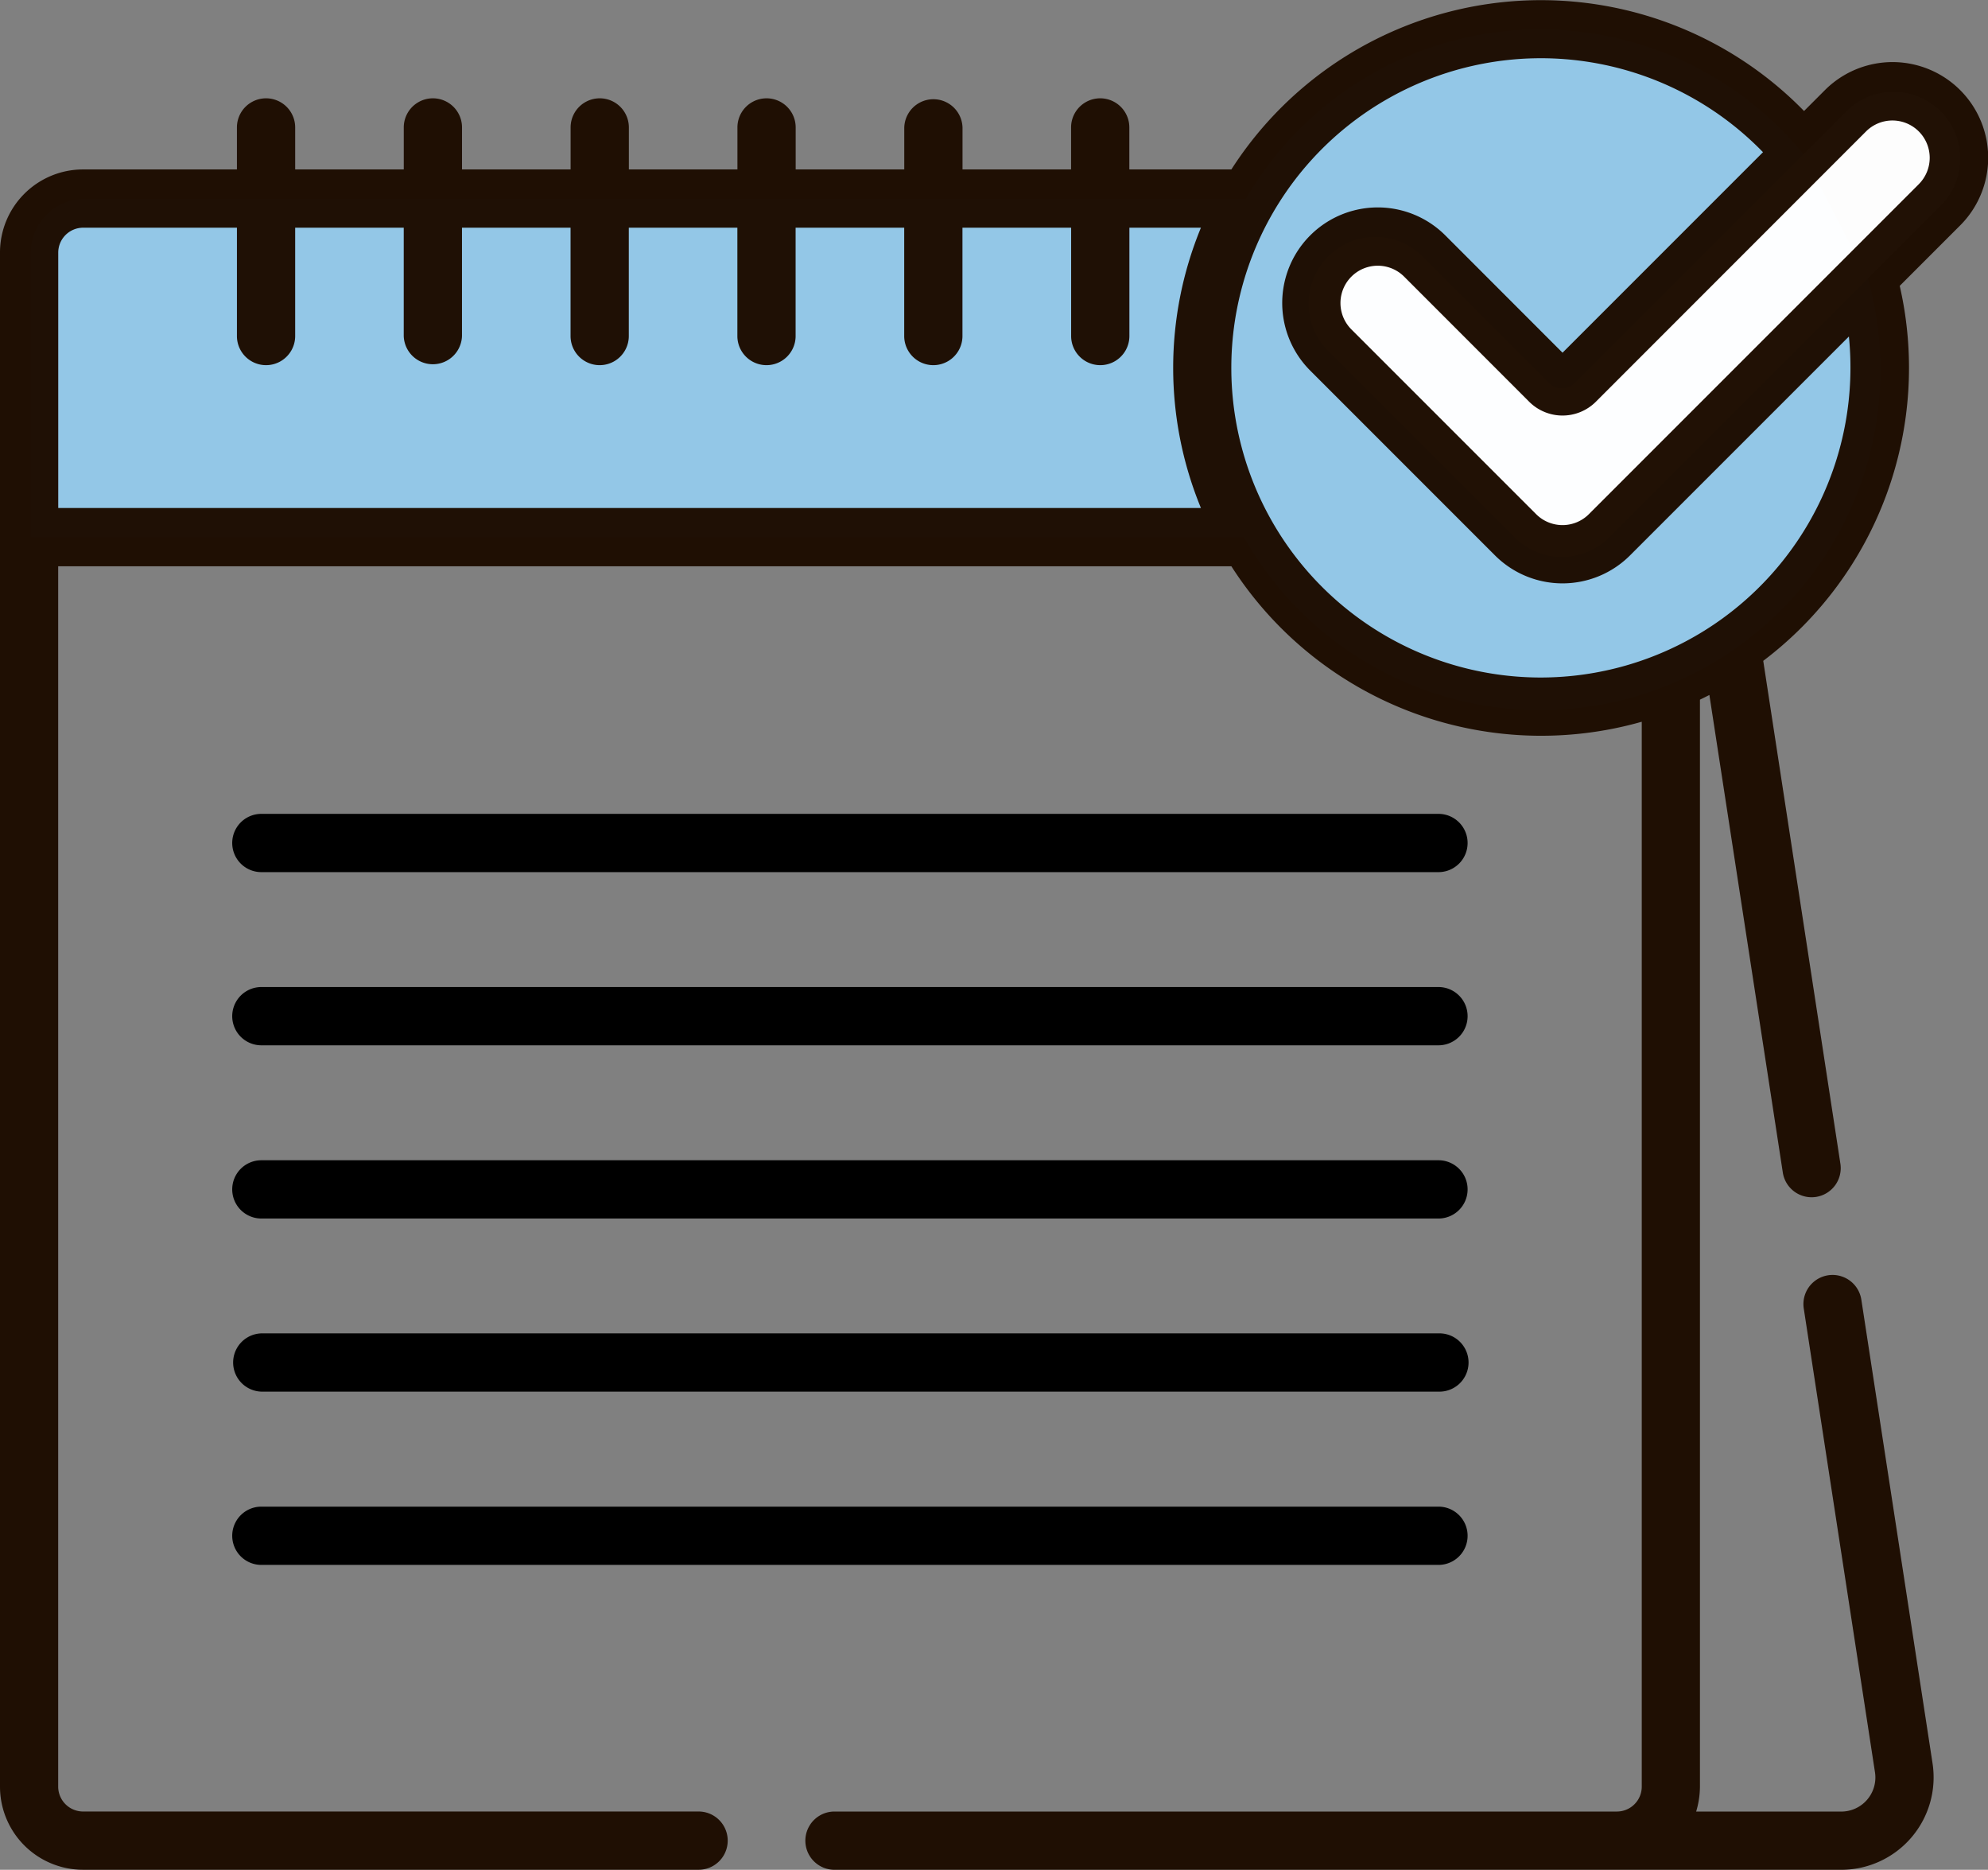 <svg xmlns="http://www.w3.org/2000/svg" width="67" height="63" viewBox="0 0 67 63">
  <rect x="0" y="0" width="67" height="63" fill="#808080" stroke="none"/>
  <g id="_004-calendar" data-name="004-calendar" transform="translate(0 -0.501)">
    <path id="Path_54" data-name="Path 54" d="M47.408,57.345a11.358,11.358,0,0,1,1.529-5.7H9.691a1.82,1.82,0,0,0-1.82,1.82v9.588H48.937a11.358,11.358,0,0,1-1.529-5.7Zm0,0" transform="translate(-6.841 -44.448)" fill="#93c7e7"/>
    <path id="Path_56" data-name="Path 56" d="M331.488,16.4l-2.175-4.191a11.475,11.475,0,1,0,2.175,4.191Zm0,0" transform="translate(-268.527 -6.518)" fill="#93c7e7"/>
    <path id="Path_58" data-name="Path 58" d="M358.493,24.784a2.25,2.25,0,0,0-3.183,0l-9.156,9.156a.609.609,0,0,1-.861,0L341.056,29.7a2.251,2.251,0,1,0-3.183,3.183l6.26,6.26a2.251,2.251,0,0,0,3.183,0l11.178-11.178a2.25,2.25,0,0,0,0-3.183Zm0,0" transform="translate(-293.086 -20.533)" fill="rgba(255,255,255,0.98)"/>
    <path id="Path_60" data-name="Path 60" d="M61.5,3.541l-.7.7A12.394,12.394,0,0,0,41.5,6.21H38.061V4.795a.981.981,0,0,0-1.963,0V6.21H32.439V4.795a.982.982,0,0,0-1.963,0V6.21H26.816V4.795a.981.981,0,1,0-1.963,0V6.21H21.194V4.795a.981.981,0,0,0-1.963,0V6.21h-3.66V4.795a.981.981,0,0,0-1.963,0V6.21H9.948V4.795a.981.981,0,1,0-1.963,0V6.21H2.8A2.8,2.8,0,0,0,0,9.011V60.7a2.8,2.8,0,0,0,2.8,2.8H23.544a.981.981,0,0,0,0-1.963H2.8a.84.84,0,0,1-.839-.838V19.581H41.5a12.4,12.4,0,0,0,13.831,5.238V60.7a.839.839,0,0,1-.838.838H28.124a.981.981,0,1,0,0,1.963H62.053a3.115,3.115,0,0,0,3.078-3.587l-2.4-15.624a.981.981,0,1,0-1.94.3l2.4,15.624a1.149,1.149,0,0,1-1.137,1.325h-4.89a2.977,2.977,0,0,0,.128-.838V24.075q.16-.077.318-.158l2.475,16.092a.981.981,0,0,0,1.94-.3l-2.6-16.942a12.372,12.372,0,0,0,4.6-12.634l2.041-2.041A3.22,3.22,0,1,0,61.5,3.541ZM40.472,17.618H1.963V9.011A.84.84,0,0,1,2.8,8.173H7.985v3.65a.981.981,0,1,0,1.963,0V8.173h3.659v3.65a.982.982,0,0,0,1.963,0V8.173h3.659v3.65a.981.981,0,1,0,1.963,0V8.173h3.659v3.65a.981.981,0,1,0,1.963,0V8.173h3.66v3.65a.981.981,0,1,0,1.963,0V8.173H36.1v3.65a.981.981,0,1,0,1.963,0V8.173h2.411a12.387,12.387,0,0,0,0,9.444Zm11.461,5.711a10.433,10.433,0,1,1,7.484-17.7l-6.756,6.756L48.711,8.433a3.22,3.22,0,1,0-4.554,4.554l6.226,6.226a3.219,3.219,0,0,0,4.554,0l7.375-7.374a10.445,10.445,0,0,1-10.379,11.49ZM64.668,6.707,53.549,17.825a1.257,1.257,0,0,1-1.778,0L45.545,11.6a1.257,1.257,0,0,1,1.778-1.778l4.215,4.216a1.59,1.59,0,0,0,2.245,0L62.89,4.929a1.256,1.256,0,0,1,1.777,0h0a1.257,1.257,0,0,1,0,1.778Zm0,0" transform="translate(0 0)" fill="rgba(29,13,1,0.98)"/>
    <path id="Path_61" data-name="Path 61" d="M60.8,212.018h39.672a.981.981,0,1,0,0-1.963H60.8a.981.981,0,1,0,0,1.963Zm0,0" transform="translate(-51.992 -182.132)"/>
    <path id="Path_62" data-name="Path 62" d="M60.8,256.611h39.672a.981.981,0,1,0,0-1.963H60.8a.981.981,0,1,0,0,1.963Zm0,0" transform="translate(-51.992 -220.89)"/>
    <path id="Path_63" data-name="Path 63" d="M60.8,301.209h39.672a.981.981,0,1,0,0-1.963H60.8a.981.981,0,1,0,0,1.963Zm0,0" transform="translate(-51.992 -259.652)"/>
    <path id="Path_64" data-name="Path 64" d="M60.8,345.8h39.672a.982.982,0,1,0,0-1.963H60.8a.982.982,0,0,0,0,1.963Zm0,0" transform="translate(-51.992 -298.41)"/>
    <path id="Path_65" data-name="Path 65" d="M60.8,390.4h39.672a.981.981,0,1,0,0-1.963H60.8a.981.981,0,1,0,0,1.963Zm0,0" transform="translate(-51.992 -337.172)"/>
  </g>
</svg>
